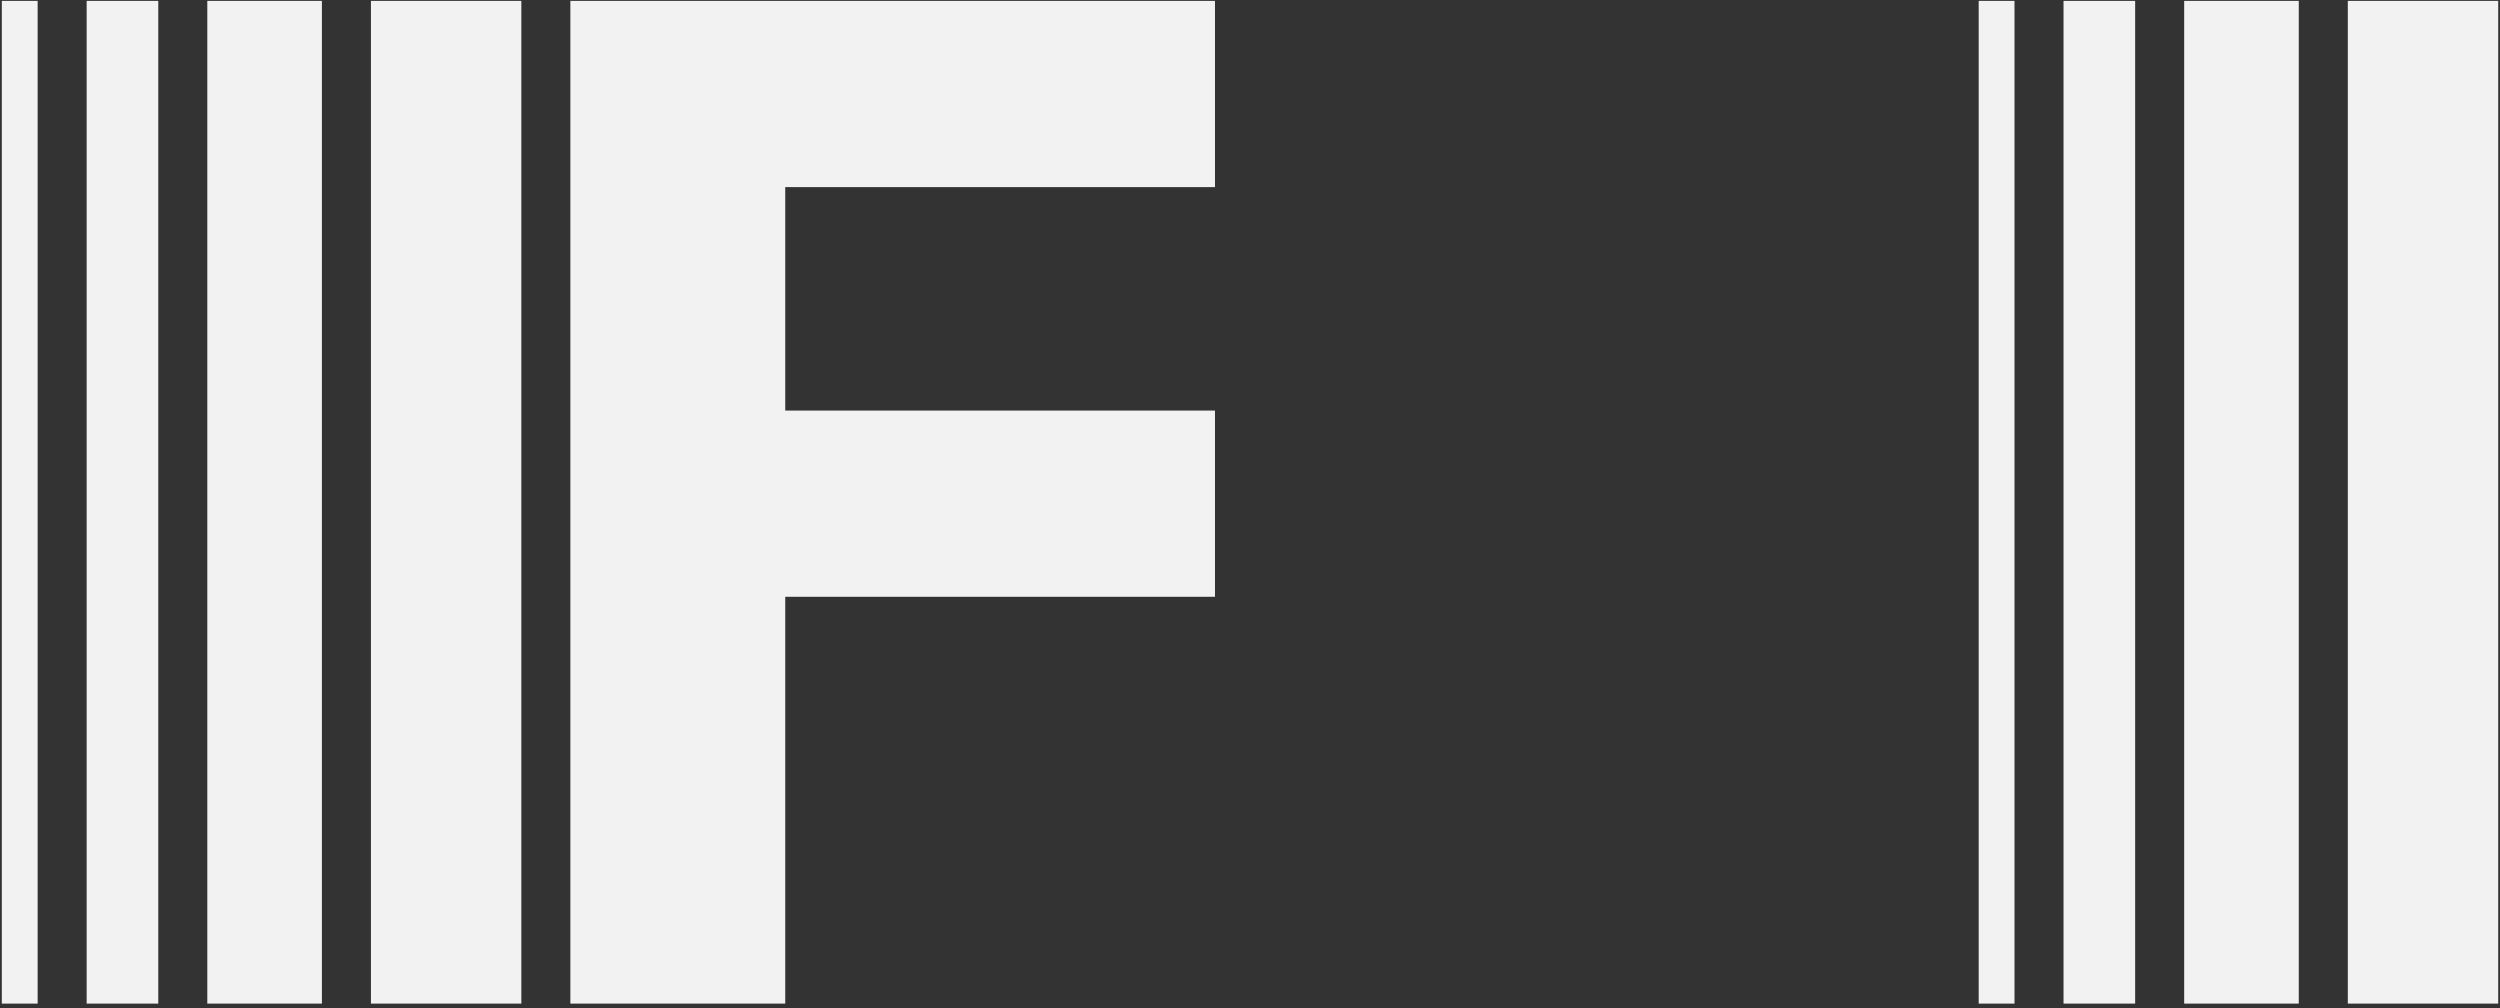 <svg width="419" height="169" viewBox="0 0 419 169" fill="none" xmlns="http://www.w3.org/2000/svg">
<rect x="0" y="0" width="419" height="169" fill="#333333" stroke="none"/>
<path d="M95.594 168.204V0.148H203.63V31.359H131.606V68.811H203.63V100.021H131.606V168.204H95.594Z" fill="#F2F2F2"/>
<rect x="62.168" y="0.148" width="25.208" height="168.056" fill="#F2F2F2"/>
<rect x="34.744" y="0.148" width="19.206" height="168.056" fill="#F2F2F2"/>
<rect x="14.523" y="0.148" width="12.004" height="168.056" fill="#F2F2F2"/>
<rect x="0.305" y="0.148" width="6.002" height="168.056" fill="#F2F2F2"/>
<rect x="393.492" y="0.148" width="25.208" height="168.056" fill="#F2F2F2"/>
<rect x="366.068" y="0.148" width="19.206" height="168.056" fill="#F2F2F2"/>
<rect x="345.848" y="0.148" width="12.004" height="168.056" fill="#F2F2F2"/>
<rect x="331.629" y="0.148" width="6.002" height="168.056" fill="#F2F2F2"/>
</svg>
